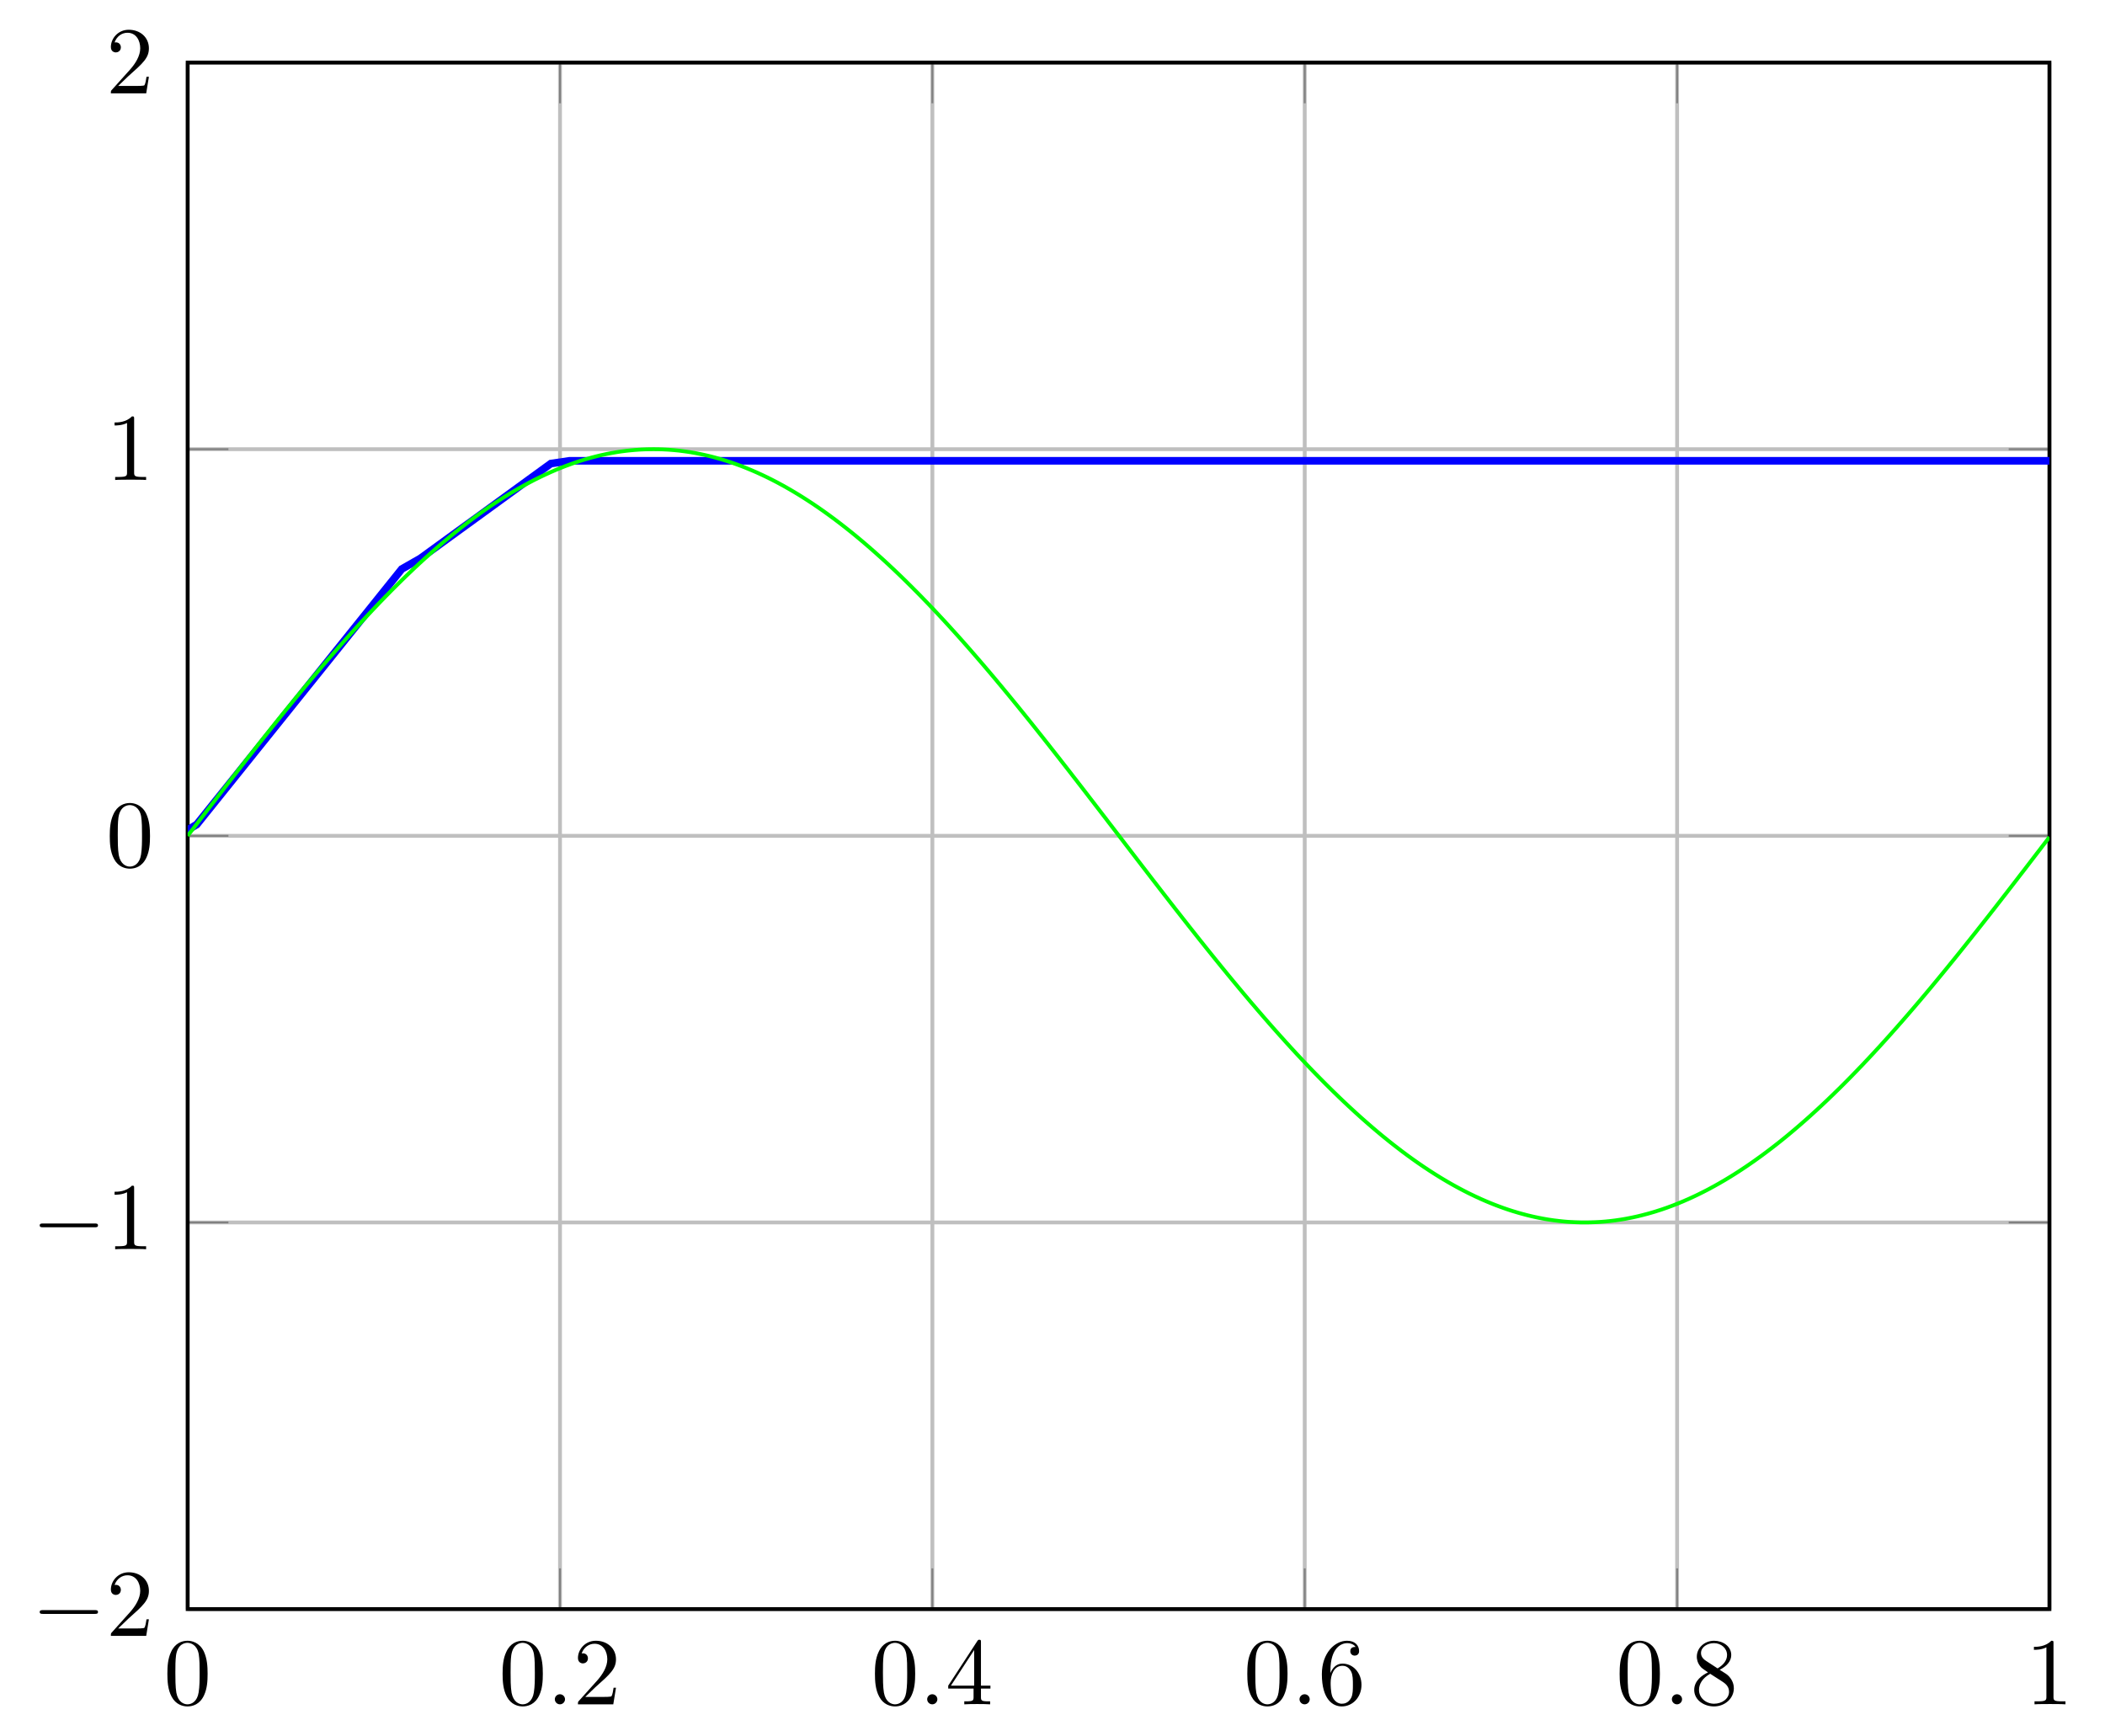 <svg xmlns="http://www.w3.org/2000/svg" xmlns:xlink="http://www.w3.org/1999/xlink" width="329.479pt" height="271.778pt" viewBox="0 0 329.479 271.778" version="1.1">
<defs>
<g>
<symbol overflow="visible" id="glyph0-0">
<path style="stroke:none;" d=""/>
</symbol>
<symbol overflow="visible" id="glyph0-1">
<path style="stroke:none;" d="M 6.875 -4.781 C 6.875 -5.969 6.797 -7.172 6.281 -8.281 C 5.594 -9.703 4.359 -9.953 3.734 -9.953 C 2.844 -9.953 1.75 -9.562 1.141 -8.172 C 0.656 -7.141 0.578 -5.969 0.578 -4.781 C 0.578 -3.656 0.641 -2.312 1.25 -1.188 C 1.891 0.031 2.984 0.328 3.719 0.328 C 4.531 0.328 5.656 0.016 6.312 -1.406 C 6.797 -2.438 6.875 -3.594 6.875 -4.781 Z M 3.719 0 C 3.141 0 2.25 -0.375 1.984 -1.812 C 1.828 -2.703 1.828 -4.078 1.828 -4.953 C 1.828 -5.922 1.828 -6.906 1.938 -7.703 C 2.219 -9.484 3.344 -9.625 3.719 -9.625 C 4.219 -9.625 5.203 -9.344 5.484 -7.875 C 5.625 -7.031 5.625 -5.906 5.625 -4.953 C 5.625 -3.844 5.625 -2.828 5.469 -1.859 C 5.25 -0.453 4.391 0 3.719 0 Z M 3.719 0 "/>
</symbol>
<symbol overflow="visible" id="glyph0-2">
<path style="stroke:none;" d="M 1.891 -1.156 L 3.484 -2.688 C 5.812 -4.75 6.703 -5.562 6.703 -7.047 C 6.703 -8.75 5.359 -9.953 3.547 -9.953 C 1.859 -9.953 0.75 -8.578 0.75 -7.25 C 0.75 -6.406 1.5 -6.406 1.531 -6.406 C 1.797 -6.406 2.312 -6.594 2.312 -7.203 C 2.312 -7.594 2.047 -7.984 1.531 -7.984 C 1.406 -7.984 1.375 -7.984 1.328 -7.969 C 1.672 -8.938 2.484 -9.484 3.344 -9.484 C 4.703 -9.484 5.344 -8.281 5.344 -7.047 C 5.344 -5.859 4.594 -4.672 3.781 -3.75 L 0.906 -0.547 C 0.75 -0.391 0.75 -0.359 0.75 0 L 6.281 0 L 6.703 -2.594 L 6.328 -2.594 C 6.266 -2.156 6.156 -1.5 6 -1.266 C 5.906 -1.156 4.922 -1.156 4.578 -1.156 Z M 1.891 -1.156 "/>
</symbol>
<symbol overflow="visible" id="glyph0-3">
<path style="stroke:none;" d="M 4.391 -2.469 L 4.391 -1.172 C 4.391 -0.625 4.359 -0.469 3.25 -0.469 L 2.938 -0.469 L 2.938 0 C 3.562 -0.047 4.328 -0.047 4.953 -0.047 C 5.594 -0.047 6.375 -0.047 6.984 0 L 6.984 -0.469 L 6.672 -0.469 C 5.578 -0.469 5.547 -0.625 5.547 -1.172 L 5.547 -2.469 L 7.031 -2.469 L 7.031 -2.922 L 5.547 -2.922 L 5.547 -9.719 C 5.547 -10.016 5.547 -10.109 5.297 -10.109 C 5.172 -10.109 5.125 -10.109 5 -9.938 L 0.422 -2.922 L 0.422 -2.469 Z M 4.484 -2.922 L 0.844 -2.922 L 4.484 -8.5 Z M 4.484 -2.922 "/>
</symbol>
<symbol overflow="visible" id="glyph0-4">
<path style="stroke:none;" d="M 1.969 -4.906 L 1.969 -5.266 C 1.969 -9.031 3.828 -9.578 4.578 -9.578 C 4.938 -9.578 5.578 -9.484 5.906 -8.984 C 5.672 -8.984 5.078 -8.984 5.078 -8.312 C 5.078 -7.844 5.438 -7.625 5.766 -7.625 C 6 -7.625 6.453 -7.75 6.453 -8.328 C 6.453 -9.234 5.797 -9.953 4.562 -9.953 C 2.641 -9.953 0.625 -8.016 0.625 -4.719 C 0.625 -0.734 2.359 0.328 3.75 0.328 C 5.406 0.328 6.828 -1.078 6.828 -3.047 C 6.828 -4.938 5.5 -6.375 3.844 -6.375 C 2.828 -6.375 2.266 -5.609 1.969 -4.906 Z M 3.75 -0.094 C 2.812 -0.094 2.359 -0.984 2.266 -1.203 C 2 -1.906 2 -3.109 2 -3.375 C 2 -4.547 2.484 -6.031 3.828 -6.031 C 4.062 -6.031 4.75 -6.031 5.219 -5.109 C 5.484 -4.562 5.484 -3.797 5.484 -3.062 C 5.484 -2.344 5.484 -1.594 5.234 -1.062 C 4.781 -0.172 4.094 -0.094 3.75 -0.094 Z M 3.75 -0.094 "/>
</symbol>
<symbol overflow="visible" id="glyph0-5">
<path style="stroke:none;" d="M 2.438 -6.828 C 1.75 -7.281 1.688 -7.781 1.688 -8.031 C 1.688 -8.953 2.656 -9.578 3.719 -9.578 C 4.812 -9.578 5.766 -8.797 5.766 -7.719 C 5.766 -6.875 5.188 -6.156 4.281 -5.625 Z M 4.609 -5.406 C 5.688 -5.953 6.422 -6.734 6.422 -7.719 C 6.422 -9.094 5.094 -9.953 3.734 -9.953 C 2.234 -9.953 1.031 -8.844 1.031 -7.453 C 1.031 -7.188 1.062 -6.516 1.688 -5.812 C 1.859 -5.625 2.406 -5.266 2.781 -5 C 1.906 -4.578 0.625 -3.734 0.625 -2.25 C 0.625 -0.672 2.156 0.328 3.719 0.328 C 5.406 0.328 6.828 -0.906 6.828 -2.516 C 6.828 -3.047 6.656 -3.719 6.094 -4.344 C 5.812 -4.656 5.578 -4.812 4.609 -5.406 Z M 3.125 -4.781 L 4.953 -3.609 C 5.375 -3.328 6.078 -2.891 6.078 -1.969 C 6.078 -0.859 4.953 -0.094 3.734 -0.094 C 2.453 -0.094 1.375 -1.016 1.375 -2.25 C 1.375 -3.125 1.859 -4.078 3.125 -4.781 Z M 3.125 -4.781 "/>
</symbol>
<symbol overflow="visible" id="glyph0-6">
<path style="stroke:none;" d="M 4.391 -9.562 C 4.391 -9.922 4.391 -9.953 4.047 -9.953 C 3.125 -9 1.812 -9 1.328 -9 L 1.328 -8.531 C 1.625 -8.531 2.516 -8.531 3.281 -8.922 L 3.281 -1.188 C 3.281 -0.641 3.234 -0.469 1.891 -0.469 L 1.422 -0.469 L 1.422 0 C 1.938 -0.047 3.234 -0.047 3.844 -0.047 C 4.438 -0.047 5.734 -0.047 6.266 0 L 6.266 -0.469 L 5.781 -0.469 C 4.438 -0.469 4.391 -0.625 4.391 -1.188 Z M 4.391 -9.562 "/>
</symbol>
<symbol overflow="visible" id="glyph1-0">
<path style="stroke:none;" d=""/>
</symbol>
<symbol overflow="visible" id="glyph1-1">
<path style="stroke:none;" d="M 2.875 -0.797 C 2.875 -1.219 2.516 -1.578 2.078 -1.578 C 1.641 -1.578 1.281 -1.219 1.281 -0.797 C 1.281 -0.359 1.641 0 2.078 0 C 2.516 0 2.875 -0.359 2.875 -0.797 Z M 2.875 -0.797 "/>
</symbol>
<symbol overflow="visible" id="glyph2-0">
<path style="stroke:none;" d=""/>
</symbol>
<symbol overflow="visible" id="glyph2-1">
<path style="stroke:none;" d="M 9.844 -3.438 C 10.094 -3.438 10.359 -3.438 10.359 -3.734 C 10.359 -4.031 10.094 -4.031 9.844 -4.031 L 1.766 -4.031 C 1.516 -4.031 1.234 -4.031 1.234 -3.734 C 1.234 -3.438 1.516 -3.438 1.766 -3.438 Z M 9.844 -3.438 "/>
</symbol>
</g>
<clipPath id="clip1">
  <path d="M 29.375 55 L 320.785 55 L 320.785 148 L 29.375 148 Z M 29.375 55 "/>
</clipPath>
<clipPath id="clip2">
  <path d="M 29.375 61 L 320.785 61 L 320.785 200 L 29.375 200 Z M 29.375 61 "/>
</clipPath>
</defs>
<g id="surface1">
<path style="fill:none;stroke-width:0.399;stroke-linecap:butt;stroke-linejoin:miter;stroke:rgb(75%,75%,75%);stroke-opacity:1;stroke-miterlimit:10;" d="M 971.369 -0 L 971.369 161.396 M 1010.223 -0 L 1010.223 161.396 M 1049.078 -0 L 1049.078 161.396 M 1087.932 -0 L 1087.932 161.396 M 1126.789 -0 L 1126.789 161.396 M 1165.643 -0 L 1165.643 161.396 " transform="matrix(1.5,0,0,-1.5,-1427.679,251.887)"/>
<path style="fill:none;stroke-width:0.399;stroke-linecap:butt;stroke-linejoin:miter;stroke:rgb(75%,75%,75%);stroke-opacity:1;stroke-miterlimit:10;" d="M 971.369 -0 L 1165.643 -0 M 971.369 40.349 L 1165.643 40.349 M 971.369 80.698 L 1165.643 80.698 M 971.369 121.047 L 1165.643 121.047 M 971.369 161.396 L 1165.643 161.396 " transform="matrix(1.5,0,0,-1.5,-1427.679,251.887)"/>
<path style="fill:none;stroke-width:0.199;stroke-linecap:butt;stroke-linejoin:miter;stroke:rgb(50%,50%,50%);stroke-opacity:1;stroke-miterlimit:10;" d="M 971.369 -0 L 971.369 4.252 M 1010.223 -0 L 1010.223 4.252 M 1049.078 -0 L 1049.078 4.252 M 1087.932 -0 L 1087.932 4.252 M 1126.789 -0 L 1126.789 4.252 M 1165.643 -0 L 1165.643 4.252 M 971.369 161.396 L 971.369 157.146 M 1010.223 161.396 L 1010.223 157.146 M 1049.078 161.396 L 1049.078 157.146 M 1087.932 161.396 L 1087.932 157.146 M 1126.789 161.396 L 1126.789 157.146 M 1165.643 161.396 L 1165.643 157.146 " transform="matrix(1.5,0,0,-1.5,-1427.679,251.887)"/>
<path style="fill:none;stroke-width:0.199;stroke-linecap:butt;stroke-linejoin:miter;stroke:rgb(50%,50%,50%);stroke-opacity:1;stroke-miterlimit:10;" d="M 971.369 -0 L 975.622 -0 M 971.369 40.349 L 975.622 40.349 M 971.369 80.698 L 975.622 80.698 M 971.369 121.047 L 975.622 121.047 M 971.369 161.396 L 975.622 161.396 M 1165.643 -0 L 1161.39 -0 M 1165.643 40.349 L 1161.39 40.349 M 1165.643 80.698 L 1161.39 80.698 M 1165.643 121.047 L 1161.39 121.047 M 1165.643 161.396 L 1161.39 161.396 " transform="matrix(1.5,0,0,-1.5,-1427.679,251.887)"/>
<path style="fill:none;stroke-width:0.399;stroke-linecap:butt;stroke-linejoin:miter;stroke:rgb(0%,0%,0%);stroke-opacity:1;stroke-miterlimit:10;" d="M 971.369 -0 L 971.369 161.396 L 1165.643 161.396 L 1165.643 -0 Z M 971.369 -0 " transform="matrix(1.5,0,0,-1.5,-1427.679,251.887)"/>
<g style="fill:rgb(0%,0%,0%);fill-opacity:1;">
  <use xlink:href="#glyph0-1" x="25.62" y="266.796"/>
</g>
<g style="fill:rgb(0%,0%,0%);fill-opacity:1;">
  <use xlink:href="#glyph0-1" x="78.09" y="266.796"/>
</g>
<g style="fill:rgb(0%,0%,0%);fill-opacity:1;">
  <use xlink:href="#glyph1-1" x="85.561" y="266.796"/>
</g>
<g style="fill:rgb(0%,0%,0%);fill-opacity:1;">
  <use xlink:href="#glyph0-2" x="89.712" y="266.796"/>
</g>
<g style="fill:rgb(0%,0%,0%);fill-opacity:1;">
  <use xlink:href="#glyph0-1" x="136.371" y="266.796"/>
</g>
<g style="fill:rgb(0%,0%,0%);fill-opacity:1;">
  <use xlink:href="#glyph1-1" x="143.843" y="266.796"/>
</g>
<g style="fill:rgb(0%,0%,0%);fill-opacity:1;">
  <use xlink:href="#glyph0-3" x="147.994" y="266.796"/>
</g>
<g style="fill:rgb(0%,0%,0%);fill-opacity:1;">
  <use xlink:href="#glyph0-1" x="194.652" y="266.796"/>
</g>
<g style="fill:rgb(0%,0%,0%);fill-opacity:1;">
  <use xlink:href="#glyph1-1" x="202.124" y="266.796"/>
</g>
<g style="fill:rgb(0%,0%,0%);fill-opacity:1;">
  <use xlink:href="#glyph0-4" x="206.275" y="266.796"/>
</g>
<g style="fill:rgb(0%,0%,0%);fill-opacity:1;">
  <use xlink:href="#glyph0-1" x="252.933" y="266.796"/>
</g>
<g style="fill:rgb(0%,0%,0%);fill-opacity:1;">
  <use xlink:href="#glyph1-1" x="260.406" y="266.796"/>
</g>
<g style="fill:rgb(0%,0%,0%);fill-opacity:1;">
  <use xlink:href="#glyph0-5" x="264.557" y="266.796"/>
</g>
<g style="fill:rgb(0%,0%,0%);fill-opacity:1;">
  <use xlink:href="#glyph0-6" x="317.026" y="266.796"/>
</g>
<g style="fill:rgb(0%,0%,0%);fill-opacity:1;">
  <use xlink:href="#glyph2-1" x="4.98" y="256.079"/>
</g>
<g style="fill:rgb(0%,0%,0%);fill-opacity:1;">
  <use xlink:href="#glyph0-2" x="16.604" y="256.079"/>
</g>
<g style="fill:rgb(0%,0%,0%);fill-opacity:1;">
  <use xlink:href="#glyph2-1" x="4.98" y="195.557"/>
</g>
<g style="fill:rgb(0%,0%,0%);fill-opacity:1;">
  <use xlink:href="#glyph0-6" x="16.604" y="195.557"/>
</g>
<g style="fill:rgb(0%,0%,0%);fill-opacity:1;">
  <use xlink:href="#glyph0-1" x="16.604" y="135.656"/>
</g>
<g style="fill:rgb(0%,0%,0%);fill-opacity:1;">
  <use xlink:href="#glyph0-6" x="16.604" y="75.134"/>
</g>
<g style="fill:rgb(0%,0%,0%);fill-opacity:1;">
  <use xlink:href="#glyph0-2" x="16.604" y="14.611"/>
</g>
<g clip-path="url(#clip1)" clip-rule="nonzero">
<path style="fill:none;stroke-width:0.797;stroke-linecap:butt;stroke-linejoin:miter;stroke:rgb(0%,0%,100%);stroke-opacity:1;stroke-miterlimit:10;" d="M -0 80.698 L 970.375 80.698 L 972.32 81.883 L 974.265 84.307 L 976.208 86.729 L 978.153 89.153 L 980.098 91.575 L 982.044 94 L 983.987 96.424 L 985.932 98.846 L 987.877 101.271 L 989.822 103.693 L 991.765 106.117 L 993.71 108.539 L 995.656 109.651 L 997.601 111.065 L 999.544 112.479 L 1001.489 113.89 L 1005.38 116.719 L 1007.322 118.133 L 1009.268 119.547 L 1011.213 119.836 L 1942.695 119.836 " transform="matrix(1.5,0,0,-1.5,-1427.679,251.887)"/>
</g>
<g clip-path="url(#clip2)" clip-rule="nonzero">
<path style="fill:none;stroke-width:0.399;stroke-linecap:butt;stroke-linejoin:miter;stroke:rgb(0%,100%,0%);stroke-opacity:1;stroke-miterlimit:10;" d="M 971.369 80.698 L 971.562 80.953 L 971.953 81.458 L 972.145 81.711 L 972.341 81.966 L 972.536 82.219 L 972.729 82.471 L 972.924 82.726 L 973.119 82.979 L 973.312 83.232 L 973.507 83.487 L 973.703 83.739 L 973.895 83.992 L 974.286 84.497 L 974.479 84.75 L 974.674 85 L 974.869 85.252 L 975.062 85.505 L 975.257 85.758 L 975.453 86.008 L 975.648 86.26 L 975.841 86.51 L 976.036 86.76 L 976.231 87.013 L 976.424 87.263 L 976.815 87.763 L 977.007 88.013 L 977.203 88.263 L 977.398 88.51 L 977.591 88.76 L 977.981 89.255 L 978.174 89.502 L 978.369 89.752 L 978.565 89.997 L 978.757 90.245 L 978.953 90.489 L 979.148 90.737 L 979.341 90.982 L 979.731 91.471 L 979.924 91.716 L 980.119 91.961 L 980.315 92.203 L 980.507 92.445 L 980.898 92.93 L 981.091 93.172 L 981.286 93.414 L 981.481 93.653 L 981.674 93.893 L 982.065 94.372 L 982.257 94.609 L 982.453 94.849 L 982.648 95.086 L 982.843 95.32 L 983.036 95.557 L 983.231 95.794 L 983.427 96.028 L 983.619 96.263 L 983.815 96.497 L 984.01 96.729 L 984.203 96.961 L 984.593 97.424 L 984.786 97.656 L 985.177 98.114 L 985.369 98.344 L 985.76 98.797 L 985.953 99.026 L 986.343 99.474 L 986.536 99.698 L 986.927 100.146 L 987.119 100.367 L 987.315 100.586 L 987.51 100.807 L 987.703 101.026 L 988.093 101.463 L 988.286 101.68 L 988.481 101.898 L 988.677 102.112 L 988.869 102.325 L 989.065 102.542 L 989.26 102.755 L 989.453 102.966 L 989.648 103.177 L 989.843 103.385 L 990.039 103.596 L 990.231 103.805 L 990.427 104.01 L 990.622 104.219 L 990.815 104.424 L 991.01 104.627 L 991.205 104.833 L 991.398 105.036 L 991.789 105.437 L 991.981 105.638 L 992.372 106.034 L 992.565 106.232 L 993.148 106.815 L 993.539 107.2 L 993.731 107.39 L 994.122 107.771 L 994.315 107.956 L 994.51 108.143 L 994.705 108.328 L 994.898 108.513 L 995.093 108.698 L 995.289 108.877 L 995.481 109.06 L 995.872 109.419 L 996.065 109.596 L 996.455 109.945 L 996.648 110.122 L 997.039 110.466 L 997.231 110.635 L 997.817 111.143 L 998.01 111.307 L 998.401 111.635 L 998.593 111.797 L 998.984 112.12 L 999.177 112.276 L 999.372 112.435 L 999.567 112.588 L 999.76 112.745 L 999.955 112.898 L 1000.151 113.049 L 1000.343 113.2 L 1000.539 113.351 L 1000.734 113.5 L 1000.927 113.646 L 1001.317 113.937 L 1001.51 114.081 L 1001.901 114.362 L 1002.093 114.502 L 1002.484 114.773 L 1002.677 114.911 L 1003.067 115.177 L 1003.26 115.307 L 1003.455 115.437 L 1003.651 115.565 L 1003.843 115.693 L 1004.234 115.943 L 1004.427 116.065 L 1004.622 116.185 L 1004.817 116.307 L 1005.01 116.424 L 1005.401 116.659 L 1005.596 116.771 L 1005.789 116.885 L 1005.984 116.997 L 1006.179 117.107 L 1006.372 117.216 L 1006.567 117.323 L 1006.763 117.427 L 1006.955 117.534 L 1007.346 117.737 L 1007.539 117.838 L 1007.929 118.031 L 1008.122 118.127 L 1008.317 118.221 L 1008.513 118.312 L 1008.705 118.403 L 1008.901 118.492 L 1009.096 118.583 L 1009.289 118.669 L 1009.484 118.752 L 1009.679 118.838 L 1009.872 118.919 L 1010.263 119.081 L 1010.455 119.156 L 1010.846 119.307 L 1011.039 119.377 L 1011.234 119.45 L 1011.429 119.521 L 1011.622 119.588 L 1011.817 119.656 L 1012.013 119.721 L 1012.205 119.784 L 1012.401 119.849 L 1012.596 119.906 L 1012.789 119.966 L 1012.984 120.023 L 1013.179 120.078 L 1013.375 120.135 L 1013.567 120.187 L 1013.763 120.237 L 1013.958 120.289 L 1014.151 120.336 L 1014.541 120.43 L 1014.734 120.471 L 1015.125 120.555 L 1015.317 120.591 L 1015.513 120.63 L 1015.708 120.664 L 1015.901 120.698 L 1016.096 120.732 L 1016.291 120.763 L 1016.484 120.792 L 1016.679 120.82 L 1016.875 120.844 L 1017.067 120.87 L 1017.263 120.893 L 1017.458 120.914 L 1017.651 120.932 L 1018.041 120.969 L 1018.234 120.982 L 1018.429 120.997 L 1018.625 121.008 L 1018.817 121.018 L 1019.208 121.034 L 1019.401 121.039 L 1019.596 121.044 L 1019.791 121.044 L 1019.984 121.047 L 1020.375 121.042 L 1020.567 121.039 L 1020.763 121.031 L 1020.958 121.026 L 1021.153 121.015 L 1021.346 121.005 L 1021.541 120.995 L 1021.737 120.979 L 1021.929 120.963 L 1022.125 120.948 L 1022.32 120.927 L 1022.513 120.909 L 1022.708 120.888 L 1022.903 120.862 L 1023.096 120.838 L 1023.291 120.812 L 1023.487 120.784 L 1023.679 120.755 L 1023.875 120.724 L 1024.07 120.69 L 1024.263 120.656 L 1024.458 120.62 L 1024.653 120.581 L 1024.846 120.544 L 1025.237 120.461 L 1025.429 120.417 L 1025.625 120.372 L 1025.82 120.325 L 1026.013 120.276 L 1026.208 120.226 L 1026.403 120.174 L 1026.596 120.12 L 1026.987 120.01 L 1027.179 119.953 L 1027.57 119.833 L 1027.763 119.768 L 1027.958 119.706 L 1028.153 119.64 L 1028.346 119.573 L 1028.541 119.505 L 1028.737 119.432 L 1028.932 119.362 L 1029.125 119.289 L 1029.515 119.138 L 1029.708 119.06 L 1030.099 118.898 L 1030.291 118.818 L 1030.487 118.732 L 1030.682 118.648 L 1030.875 118.562 L 1031.07 118.471 L 1031.265 118.383 L 1031.458 118.292 L 1031.849 118.104 L 1032.041 118.008 L 1032.237 117.911 L 1032.432 117.812 L 1032.625 117.711 L 1032.82 117.612 L 1033.015 117.508 L 1033.208 117.401 L 1033.403 117.297 L 1033.599 117.19 L 1033.791 117.081 L 1034.182 116.857 L 1034.375 116.745 L 1034.57 116.63 L 1034.765 116.513 L 1034.958 116.396 L 1035.153 116.278 L 1035.349 116.156 L 1035.541 116.036 L 1035.932 115.786 L 1036.125 115.661 L 1036.515 115.406 L 1036.71 115.276 L 1036.903 115.143 L 1037.099 115.013 L 1037.294 114.877 L 1037.487 114.742 L 1037.682 114.607 L 1037.877 114.466 L 1038.07 114.328 L 1038.265 114.187 L 1038.46 114.044 L 1038.653 113.901 L 1038.849 113.758 L 1039.044 113.609 L 1039.237 113.463 L 1039.432 113.315 L 1039.627 113.164 L 1039.82 113.013 L 1040.015 112.862 L 1040.21 112.706 L 1040.403 112.552 L 1040.599 112.396 L 1040.794 112.237 L 1040.987 112.081 L 1041.377 111.758 L 1041.57 111.596 L 1041.96 111.268 L 1042.153 111.101 L 1042.349 110.932 L 1042.544 110.765 L 1042.737 110.594 L 1042.932 110.424 L 1043.127 110.252 L 1043.32 110.078 L 1043.71 109.729 L 1043.906 109.552 L 1044.099 109.375 L 1044.489 109.015 L 1044.682 108.833 L 1045.072 108.469 L 1045.265 108.284 L 1045.46 108.099 L 1045.656 107.911 L 1045.849 107.724 L 1046.239 107.344 L 1046.432 107.153 L 1046.822 106.768 L 1047.015 106.575 L 1047.21 106.377 L 1047.406 106.182 L 1047.599 105.987 L 1047.794 105.789 L 1047.989 105.588 L 1048.182 105.388 L 1048.572 104.987 L 1048.765 104.784 L 1048.96 104.578 L 1049.156 104.375 L 1049.349 104.167 L 1049.544 103.961 L 1049.739 103.752 L 1049.932 103.544 L 1050.127 103.336 L 1050.322 103.125 L 1050.515 102.914 L 1050.71 102.703 L 1050.906 102.489 L 1051.099 102.273 L 1051.294 102.06 L 1051.684 101.627 L 1051.877 101.411 L 1052.268 100.974 L 1052.46 100.755 L 1052.851 100.312 L 1053.044 100.091 L 1053.434 99.643 L 1053.627 99.419 L 1053.822 99.193 L 1054.018 98.969 L 1054.21 98.742 L 1054.406 98.515 L 1054.601 98.286 L 1054.794 98.057 L 1054.989 97.831 L 1055.184 97.599 L 1055.377 97.37 L 1055.768 96.906 L 1055.96 96.672 L 1056.156 96.44 L 1056.351 96.206 L 1056.544 95.971 L 1056.739 95.734 L 1056.934 95.5 L 1057.127 95.265 L 1057.322 95.028 L 1057.518 94.789 L 1057.71 94.552 L 1057.906 94.315 L 1058.101 94.075 L 1058.294 93.836 L 1058.489 93.596 L 1058.684 93.354 L 1058.877 93.114 L 1059.463 92.388 L 1059.656 92.143 L 1059.851 91.901 L 1060.046 91.656 L 1060.239 91.411 L 1060.434 91.169 L 1060.63 90.922 L 1060.822 90.677 L 1061.018 90.43 L 1061.213 90.185 L 1061.406 89.937 L 1061.796 89.443 L 1061.989 89.195 L 1062.184 88.948 L 1062.38 88.698 L 1062.572 88.45 L 1062.963 87.95 L 1063.156 87.703 L 1063.546 87.203 L 1063.739 86.95 L 1064.13 86.45 L 1064.322 86.198 L 1064.518 85.948 L 1064.713 85.695 L 1064.906 85.445 L 1065.296 84.94 L 1065.489 84.687 L 1065.88 84.182 L 1066.072 83.93 L 1066.463 83.424 L 1066.656 83.172 L 1066.851 82.917 L 1067.242 82.411 L 1067.434 82.156 L 1067.825 81.651 L 1068.018 81.398 L 1068.213 81.143 L 1068.408 80.89 L 1068.601 80.638 L 1068.796 80.383 L 1068.992 80.13 L 1069.184 79.877 L 1069.38 79.622 L 1069.575 79.37 L 1069.768 79.114 L 1070.158 78.609 L 1070.351 78.357 L 1070.546 78.101 L 1070.742 77.849 L 1070.934 77.596 L 1071.325 77.091 L 1071.518 76.838 L 1071.908 76.333 L 1072.101 76.081 L 1072.296 75.831 L 1072.492 75.578 L 1072.684 75.328 L 1072.88 75.075 L 1073.075 74.825 L 1073.268 74.573 L 1073.658 74.073 L 1073.851 73.823 L 1074.242 73.323 L 1074.434 73.073 L 1074.825 72.578 L 1075.02 72.328 L 1075.213 72.081 L 1075.604 71.586 L 1075.796 71.338 L 1075.992 71.091 L 1076.187 70.846 L 1076.38 70.601 L 1076.575 70.354 L 1076.77 70.109 L 1076.963 69.864 L 1077.158 69.622 L 1077.354 69.377 L 1077.546 69.135 L 1077.742 68.89 L 1077.937 68.648 L 1078.13 68.409 L 1078.52 67.924 L 1078.713 67.685 L 1079.104 67.206 L 1079.296 66.966 L 1079.687 66.492 L 1079.88 66.252 L 1080.075 66.018 L 1080.27 65.781 L 1080.463 65.547 L 1080.854 65.078 L 1081.046 64.844 L 1081.242 64.612 L 1081.437 64.377 L 1081.63 64.146 L 1081.825 63.917 L 1082.02 63.685 L 1082.213 63.456 L 1082.408 63.226 L 1082.604 63 L 1082.799 62.771 L 1082.992 62.544 L 1083.187 62.318 L 1083.382 62.094 L 1083.575 61.867 L 1083.77 61.643 L 1083.966 61.422 L 1084.158 61.198 L 1084.549 60.755 L 1084.742 60.536 L 1084.937 60.315 L 1085.132 60.099 L 1085.325 59.88 L 1085.716 59.448 L 1085.908 59.232 L 1086.299 58.805 L 1086.492 58.591 L 1086.882 58.169 L 1087.075 57.958 L 1087.466 57.542 L 1087.658 57.336 L 1087.854 57.127 L 1088.049 56.924 L 1088.242 56.719 L 1088.437 56.513 L 1088.632 56.312 L 1088.825 56.112 L 1089.02 55.909 L 1089.216 55.711 L 1089.408 55.513 L 1089.799 55.117 L 1089.992 54.922 L 1090.187 54.726 L 1090.578 54.341 L 1090.77 54.151 L 1090.966 53.958 L 1091.161 53.771 L 1091.354 53.583 L 1091.549 53.393 L 1091.744 53.208 L 1091.937 53.023 L 1092.132 52.838 L 1092.328 52.656 L 1092.52 52.474 L 1092.911 52.114 L 1093.104 51.935 L 1093.299 51.758 L 1093.494 51.583 L 1093.687 51.406 L 1093.882 51.232 L 1094.078 51.06 L 1094.27 50.89 L 1094.466 50.719 L 1094.661 50.549 L 1094.854 50.383 L 1095.049 50.213 L 1095.244 50.049 L 1095.437 49.885 L 1095.632 49.721 L 1095.828 49.56 L 1096.02 49.398 L 1096.216 49.239 L 1096.411 49.083 L 1096.604 48.924 L 1096.799 48.768 L 1096.994 48.614 L 1097.187 48.461 L 1097.578 48.159 L 1097.773 48.01 L 1097.966 47.862 L 1098.161 47.713 L 1098.356 47.57 L 1098.549 47.424 L 1098.744 47.281 L 1098.94 47.14 L 1099.132 47 L 1099.523 46.724 L 1099.716 46.588 L 1099.911 46.453 L 1100.106 46.32 L 1100.299 46.187 L 1100.494 46.057 L 1100.69 45.93 L 1100.882 45.799 L 1101.273 45.549 L 1101.466 45.424 L 1101.661 45.302 L 1101.856 45.182 L 1102.049 45.06 L 1102.44 44.825 L 1102.632 44.711 L 1102.828 44.596 L 1103.023 44.484 L 1103.216 44.372 L 1103.606 44.154 L 1103.799 44.049 L 1103.994 43.943 L 1104.19 43.838 L 1104.382 43.737 L 1104.578 43.635 L 1104.773 43.536 L 1104.966 43.437 L 1105.161 43.341 L 1105.552 43.154 L 1105.744 43.06 L 1106.135 42.883 L 1106.328 42.792 L 1106.523 42.708 L 1106.718 42.622 L 1106.911 42.539 L 1107.302 42.377 L 1107.494 42.299 L 1107.69 42.221 L 1107.885 42.146 L 1108.078 42.073 L 1108.273 42 L 1108.468 41.93 L 1108.661 41.859 L 1109.052 41.724 L 1109.244 41.659 L 1109.635 41.534 L 1109.828 41.476 L 1110.023 41.417 L 1110.218 41.359 L 1110.411 41.305 L 1110.606 41.25 L 1110.802 41.198 L 1110.994 41.146 L 1111.19 41.096 L 1111.385 41.049 L 1111.578 41.002 L 1111.968 40.914 L 1112.161 40.875 L 1112.356 40.833 L 1112.552 40.797 L 1112.744 40.758 L 1113.33 40.656 L 1113.523 40.627 L 1113.914 40.57 L 1114.106 40.547 L 1114.497 40.5 L 1114.69 40.479 L 1114.885 40.458 L 1115.08 40.44 L 1115.273 40.424 L 1115.468 40.409 L 1115.664 40.398 L 1115.856 40.388 L 1116.052 40.375 L 1116.247 40.367 L 1116.44 40.362 L 1116.635 40.354 L 1116.83 40.351 L 1117.414 40.351 L 1117.606 40.354 L 1117.802 40.359 L 1117.997 40.367 L 1118.19 40.372 L 1118.58 40.393 L 1118.773 40.406 L 1119.164 40.437 L 1119.356 40.453 L 1119.552 40.474 L 1119.747 40.492 L 1119.94 40.515 L 1120.33 40.562 L 1120.523 40.591 L 1120.914 40.648 L 1121.109 40.68 L 1121.302 40.713 L 1121.497 40.747 L 1121.692 40.786 L 1121.885 40.823 L 1122.08 40.862 L 1122.276 40.904 L 1122.468 40.945 L 1122.664 40.989 L 1122.859 41.036 L 1123.052 41.083 L 1123.247 41.133 L 1123.442 41.185 L 1123.635 41.234 L 1124.026 41.344 L 1124.218 41.401 L 1124.414 41.458 L 1124.609 41.518 L 1124.802 41.581 L 1125.192 41.706 L 1125.385 41.773 L 1125.776 41.909 L 1125.968 41.982 L 1126.164 42.052 L 1126.359 42.125 L 1126.552 42.2 L 1126.747 42.279 L 1126.942 42.354 L 1127.135 42.437 L 1127.33 42.515 L 1127.526 42.599 L 1127.718 42.685 L 1127.914 42.768 L 1128.109 42.857 L 1128.302 42.945 L 1128.692 43.127 L 1128.888 43.221 L 1129.08 43.315 L 1129.276 43.414 L 1129.471 43.51 L 1129.664 43.609 L 1129.859 43.708 L 1130.054 43.81 L 1130.247 43.914 L 1130.442 44.021 L 1130.638 44.125 L 1130.83 44.234 L 1131.221 44.453 L 1131.414 44.568 L 1131.609 44.68 L 1131.804 44.794 L 1131.997 44.911 L 1132.192 45.029 L 1132.388 45.148 L 1132.58 45.268 L 1132.776 45.39 L 1132.971 45.515 L 1133.164 45.638 L 1133.554 45.893 L 1133.747 46.023 L 1133.942 46.151 L 1134.138 46.284 L 1134.33 46.417 L 1134.721 46.687 L 1134.914 46.823 L 1135.304 47.104 L 1135.497 47.242 L 1135.692 47.385 L 1135.888 47.531 L 1136.08 47.674 L 1136.276 47.823 L 1136.471 47.969 L 1136.666 48.117 L 1136.859 48.268 L 1137.054 48.419 L 1137.25 48.573 L 1137.442 48.726 L 1137.638 48.88 L 1137.833 49.039 L 1138.026 49.195 L 1138.221 49.354 L 1138.416 49.515 L 1138.609 49.677 L 1139 50.005 L 1139.192 50.169 L 1139.388 50.336 L 1139.583 50.505 L 1139.776 50.672 L 1139.971 50.844 L 1140.166 51.013 L 1140.359 51.185 L 1140.75 51.534 L 1140.942 51.711 L 1141.333 52.065 L 1141.526 52.245 L 1141.721 52.424 L 1141.916 52.607 L 1142.109 52.789 L 1142.304 52.974 L 1142.5 53.156 L 1142.692 53.344 L 1143.083 53.719 L 1143.276 53.909 L 1143.666 54.289 L 1143.862 54.482 L 1144.445 55.065 L 1144.638 55.26 L 1145.028 55.656 L 1145.221 55.857 L 1145.612 56.258 L 1145.804 56.461 L 1146 56.661 L 1146.195 56.867 L 1146.388 57.073 L 1146.778 57.484 L 1146.971 57.693 L 1147.166 57.901 L 1147.362 58.112 L 1147.554 58.323 L 1147.945 58.745 L 1148.138 58.961 L 1148.528 59.388 L 1148.721 59.604 L 1148.916 59.82 L 1149.112 60.039 L 1149.304 60.258 L 1149.695 60.695 L 1149.888 60.917 L 1150.278 61.359 L 1150.471 61.583 L 1150.862 62.031 L 1151.054 62.255 L 1151.445 62.708 L 1151.64 62.937 L 1151.833 63.164 L 1152.224 63.622 L 1152.416 63.854 L 1152.612 64.083 L 1152.807 64.315 L 1153 64.547 L 1153.195 64.778 L 1153.39 65.013 L 1153.583 65.247 L 1153.778 65.482 L 1153.974 65.719 L 1154.166 65.953 L 1154.557 66.427 L 1154.75 66.664 L 1154.945 66.901 L 1155.14 67.14 L 1155.333 67.38 L 1155.724 67.859 L 1155.916 68.099 L 1156.307 68.583 L 1156.5 68.825 L 1156.695 69.068 L 1156.89 69.312 L 1157.083 69.555 L 1157.474 70.044 L 1157.666 70.289 L 1158.057 70.778 L 1158.25 71.026 L 1158.445 71.271 L 1158.64 71.518 L 1158.833 71.765 L 1159.419 72.508 L 1159.612 72.758 L 1159.807 73.005 L 1160.002 73.255 L 1160.195 73.505 L 1160.585 74.005 L 1160.778 74.255 L 1161.169 74.755 L 1161.362 75.008 L 1161.557 75.258 L 1161.752 75.51 L 1161.945 75.76 L 1162.335 76.265 L 1162.528 76.518 L 1162.724 76.771 L 1162.919 77.021 L 1163.112 77.273 L 1163.307 77.528 L 1163.502 77.781 L 1163.695 78.034 L 1163.89 78.286 L 1164.085 78.542 L 1164.278 78.794 L 1164.669 79.299 L 1164.862 79.555 L 1165.252 80.06 L 1165.445 80.315 L 1165.64 80.568 " transform="matrix(1.5,0,0,-1.5,-1427.679,251.887)"/>
</g>
</g>
</svg>